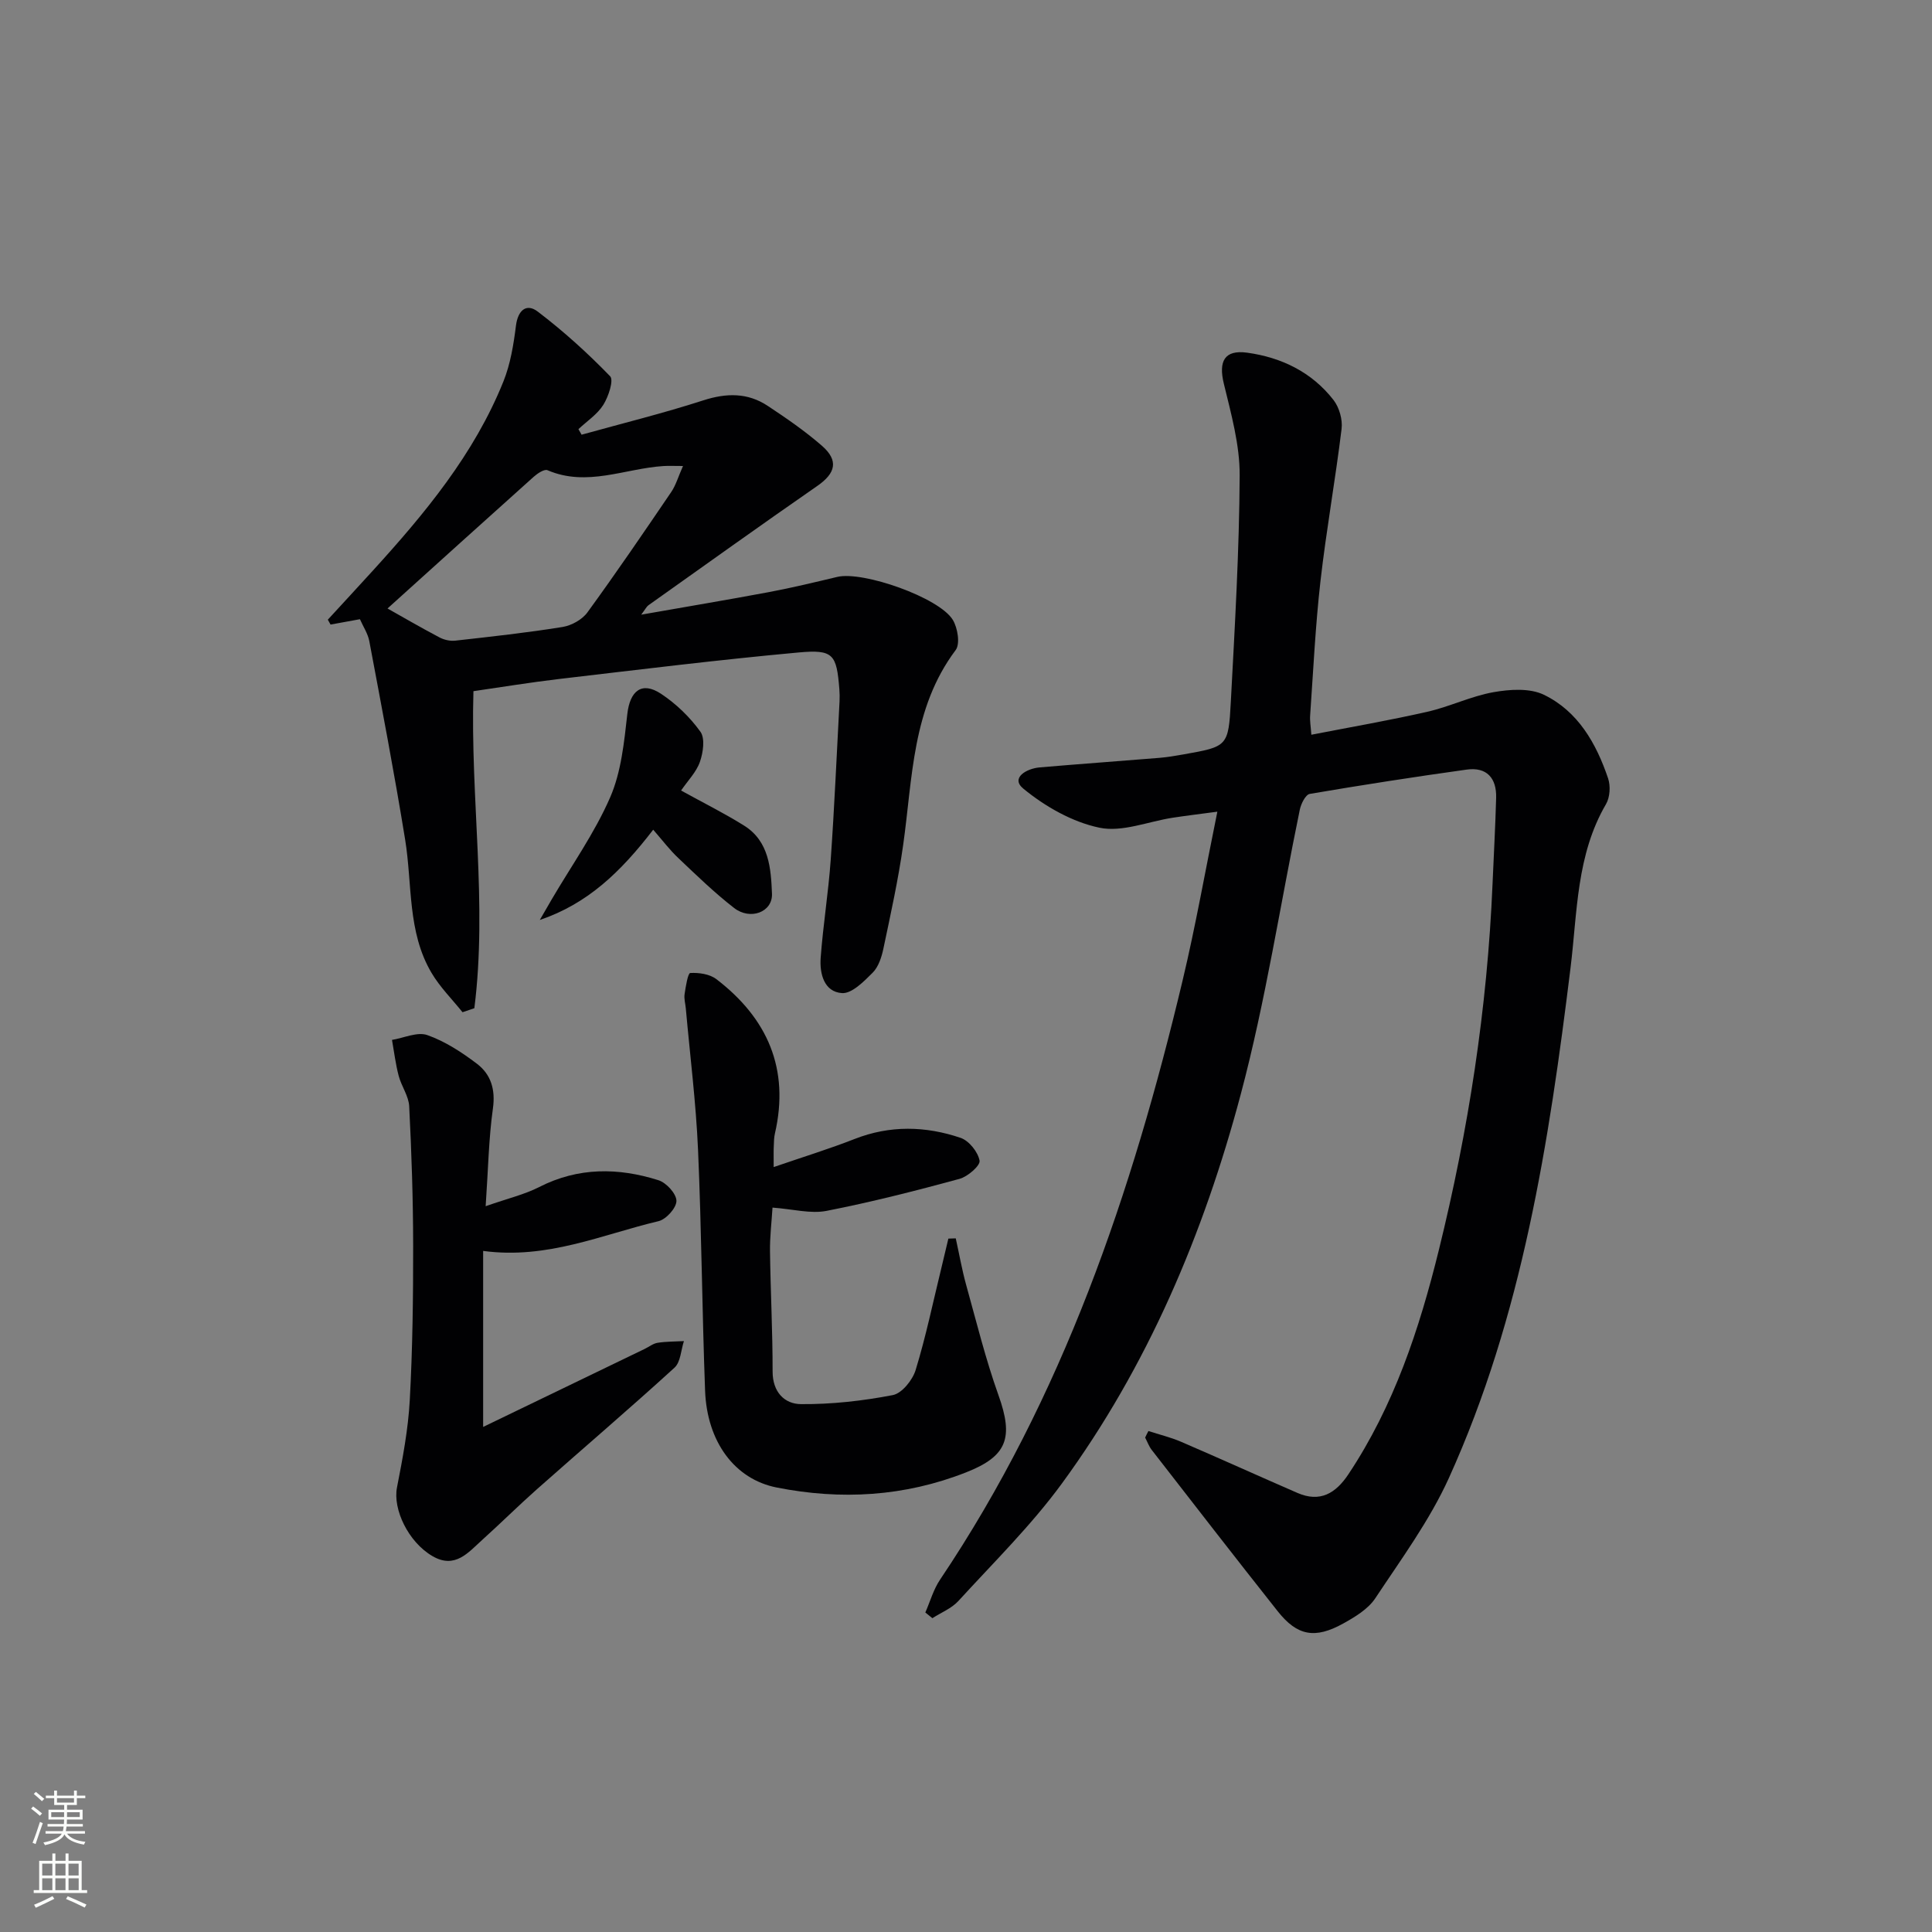 <svg enable-background="new 0 0 400 400" viewBox="0 0 400 400" xmlns="http://www.w3.org/2000/svg"><rect x="0" y="0" width="400" height="400" fill="#808080" stroke="none"/><g fill="#010103"><path d="m237.77 296.28c2.25.73 4.58 1.29 6.75 2.22 8.06 3.47 16.04 7.09 24.09 10.59 4.67 2.03 7.91.12 10.55-3.84 9.45-14.19 14.69-30.05 18.73-46.41 6.14-24.89 10.04-50.11 11.12-75.75.25-5.97.59-11.95.75-17.92.11-4.08-1.95-6.42-6.12-5.83-10.85 1.51-21.68 3.19-32.47 5.03-.87.15-1.81 2.05-2.06 3.27-4.06 19.64-7.07 39.56-12.22 58.9-7.68 28.88-19.27 56.31-37.04 80.61-6.36 8.69-14.14 16.34-21.43 24.32-1.41 1.54-3.57 2.39-5.38 3.56-.49-.39-.98-.79-1.46-1.18 1-2.28 1.68-4.77 3.05-6.8 25.43-37.83 39.76-80.16 50.21-124.03 2.69-11.27 4.69-22.7 7.2-34.97-3.58.48-6.41.82-9.23 1.25-5.09.78-10.46 3.05-15.17 2.07-5.63-1.17-11.27-4.39-15.78-8.1-2.69-2.21.67-4.16 3.41-4.39 8.27-.71 16.55-1.3 24.83-1.98 1.65-.14 3.29-.42 4.93-.71 9.1-1.62 9.31-1.61 9.8-10.92.83-15.61 1.75-31.23 1.83-46.85.03-6.33-1.77-12.75-3.28-18.99-1.12-4.62.11-7.06 4.84-6.41 7.1.98 13.39 4.03 17.87 9.8 1.19 1.53 1.91 4.06 1.67 5.98-1.28 10.52-3.17 20.98-4.37 31.51-1.05 9.24-1.49 18.55-2.14 27.83-.08 1.12.13 2.26.25 3.98 8.22-1.6 16.17-2.97 24.02-4.76 4.63-1.05 9.03-3.22 13.68-4.05 3.39-.6 7.52-.88 10.44.53 7.07 3.42 10.85 10.07 13.3 17.32.53 1.57.39 3.91-.43 5.32-6.15 10.51-5.93 22.37-7.34 33.84-4.45 36.17-9.99 72.12-25.18 105.66-4 8.82-9.88 16.82-15.27 24.95-1.48 2.22-4.17 3.84-6.6 5.19-5.87 3.26-9.54 2.57-13.57-2.51-8.78-11.08-17.43-22.26-26.1-33.42-.58-.75-.91-1.7-1.36-2.55.2-.46.44-.91.68-1.36z"/><path d="m132.76 127.26c9.43-1.66 18-3.09 26.54-4.69 4.72-.89 9.39-2.02 14.06-3.13 5.29-1.26 21.1 4.27 23.91 8.9 1.01 1.66 1.55 4.98.59 6.25-9.06 12.07-8.9 26.46-10.87 40.36-1.02 7.22-2.6 14.36-4.1 21.49-.37 1.74-1.01 3.73-2.2 4.93-1.82 1.82-4.32 4.38-6.37 4.24-3.7-.25-4.65-4.02-4.41-7.3.5-6.78 1.6-13.51 2.08-20.29.77-10.93 1.24-21.89 1.83-32.84.04-.83.02-1.67-.04-2.5-.58-7.2-1.21-8.26-8.47-7.59-16.53 1.51-33.01 3.55-49.49 5.48-6.04.71-12.05 1.7-17.8 2.53-.66 22.27 2.92 44.01.19 65.64-.82.28-1.64.56-2.45.83-2.16-2.7-4.68-5.2-6.42-8.15-5.03-8.51-3.95-18.31-5.46-27.59-2.23-13.74-4.85-27.41-7.42-41.09-.3-1.58-1.28-3.03-1.94-4.54-2.12.39-4.1.75-6.08 1.11-.19-.34-.38-.67-.57-1.01 3.1-3.37 6.21-6.74 9.3-10.13 10.79-11.85 21-24.13 27.06-39.2 1.45-3.61 2.1-7.63 2.59-11.52.4-3.23 2.18-4.72 4.51-2.94 5.33 4.05 10.33 8.58 14.99 13.39.79.81-.35 4.23-1.41 5.92-1.24 1.97-3.39 3.38-5.15 5.03.22.38.43.77.65 1.15 8.41-2.34 16.9-4.43 25.2-7.11 4.8-1.55 9.18-1.61 13.34 1.14 3.87 2.56 7.73 5.22 11.22 8.26 3.52 3.07 2.84 5.69-.96 8.32-11.73 8.13-23.33 16.45-34.97 24.71-.37.27-.57.72-1.48 1.94zm-52.53-1.28c2.95 1.66 6.8 3.9 10.74 5.98.95.51 2.21.8 3.28.68 7.42-.83 14.85-1.64 22.21-2.83 1.86-.3 4.07-1.52 5.15-3.01 5.96-8.18 11.67-16.56 17.36-24.93.97-1.43 1.46-3.2 2.44-5.39-1.87 0-2.97-.06-4.06.01-7.98.51-15.82 4.38-24 .86-.65-.28-2.08.67-2.86 1.37-10.24 9.17-20.43 18.39-30.26 27.26z"/><path d="m160.18 241.63c6.23-2.14 11.56-3.78 16.74-5.81 7.34-2.88 14.71-2.7 21.96-.24 1.74.59 3.6 2.92 3.93 4.72.18 1.02-2.45 3.31-4.15 3.77-9.11 2.48-18.28 4.82-27.54 6.63-3.29.64-6.89-.36-11.18-.68-.18 2.96-.56 6.01-.52 9.05.11 8.3.55 16.61.54 24.91 0 4.24 2.48 6.71 5.88 6.73 6.34.05 12.77-.67 19-1.87 1.89-.36 4.09-3.1 4.73-5.18 2.13-6.95 3.61-14.11 5.34-21.18.49-2.01.96-4.03 1.44-6.04.51-.02 1.02-.04 1.53-.05.71 3.2 1.27 6.44 2.14 9.59 2.13 7.65 4.03 15.4 6.7 22.87 3.15 8.8 1.85 12.63-6.71 15.99-12.75 5.02-25.89 5.77-39.22 3.13-8.67-1.72-14.41-9.43-14.81-20.04-.62-16.63-.73-33.28-1.46-49.91-.43-9.76-1.66-19.49-2.53-29.23-.09-1-.4-2.02-.25-2.98.23-1.55.68-4.34 1.17-4.36 1.79-.1 4.02.21 5.4 1.27 10.59 8.1 15.21 18.59 12.13 31.95-.19.8-.2 1.65-.23 2.48-.06.97-.03 1.95-.03 4.48z"/><path d="m100.55 249.73c4.65-1.63 8.06-2.42 11.09-3.97 8.08-4.12 16.36-4.04 24.68-1.41 1.63.51 3.71 2.78 3.73 4.27.02 1.44-2.13 3.84-3.71 4.21-11.71 2.77-23 7.95-36.31 6.16v36.44c11.66-5.63 22.55-10.89 33.44-16.15.9-.43 1.75-1.13 2.7-1.27 1.79-.28 3.62-.25 5.43-.35-.62 1.87-.68 4.35-1.96 5.51-9.34 8.52-18.96 16.73-28.43 25.12-3.86 3.42-7.52 7.06-11.35 10.51-2.91 2.62-5.64 6.1-10.32 3.38-5.02-2.92-8.23-9.71-7.35-14.21 1.17-5.98 2.32-12.03 2.65-18.1.58-10.62.71-21.28.7-31.92-.01-9.64-.33-19.28-.82-28.91-.11-2.13-1.62-4.16-2.18-6.31-.64-2.43-.94-4.95-1.38-7.43 2.46-.4 5.24-1.72 7.3-1 3.67 1.29 7.12 3.54 10.26 5.92 2.92 2.21 3.89 5.34 3.33 9.3-.87 6.21-.97 12.52-1.5 20.21z"/><path d="m135.24 171.78c-6.77 8.8-13.6 15.34-23.48 18.69.82-1.42 1.63-2.84 2.46-4.25 4.1-7.01 8.88-13.72 12.1-21.12 2.3-5.28 2.9-11.43 3.56-17.27.54-4.77 2.97-6.83 6.96-4.2 3.12 2.06 5.99 4.83 8.17 7.86 1 1.39.57 4.32-.1 6.24-.73 2.11-2.48 3.86-3.9 5.94 4.52 2.5 8.92 4.68 13.06 7.27 5.17 3.24 5.55 8.88 5.76 14.1.15 3.81-4.49 5.55-7.84 2.95-4.06-3.15-7.77-6.75-11.5-10.29-1.8-1.68-3.29-3.67-5.25-5.92z"/></g><path d="m6.44 374.46.42-.45c.65.47 1.27.95 1.85 1.44l-.45.49c-.65-.56-1.25-1.06-1.82-1.48m.93 7.33-.63-.26c.55-1.36 1.05-2.8 1.53-4.33.19.1.38.19.59.27-.47 1.29-.96 2.73-1.49 4.32m-.38-10.38.44-.42c.43.34 1.01.82 1.74 1.44l-.49.49c-.53-.51-1.09-1.01-1.69-1.51m2.5.35h1.72v-1.04h.59v1.04h3.52v-1.04h.59v1.04h1.75v.53h-1.75v1.42h-2.03v.97h3.22v2.03h-3.24c0 .35-.01.66-.03.93h3.32v.53h-3.37c-.03.27-.08.58-.15.94h3.96v.53h-3.71c.67.92 1.93 1.48 3.79 1.68-.13.24-.23.44-.29.59-2.13-.38-3.48-1.08-4.04-2.12-.43.97-1.77 1.72-4.03 2.23-.09-.19-.2-.37-.33-.55 2.1-.42 3.37-1.03 3.81-1.83h-3.36v-.53h3.58c.08-.29.13-.61.16-.94h-3.33v-.53h3.39c.02-.27.04-.58.04-.93h-3.23v-2.03h3.25v-.97h-2.07v-1.42h-1.73zm1.12 3.44v1h2.65c.01-.3.02-.44.01-.4v-.25-.35zm1.19-2h3.52v-.91h-3.52zm4.71 2h-2.63v.59c0 .15-.01.28-.01.4h2.64z" fill="#fbfcfa"/><path d="m13.56 383.74h.63v1.52h2.72v6.07h1.13v.6h-11.06v-.6h1.13v-6.07h2.73v-1.52h.63v1.52h2.1v-1.52zm-2.69 8.83.38.56c-1.24.63-2.53 1.25-3.85 1.85-.1-.21-.21-.42-.34-.63 1.37-.55 2.63-1.15 3.81-1.78m-2.13-4.27h2.1v-2.45h-2.1zm0 3.04h2.1v-2.46h-2.1zm2.72-3.04h2.1v-2.45h-2.1zm0 3.04h2.1v-2.46h-2.1zm6.07 3.6c-1.41-.71-2.7-1.3-3.86-1.78l.35-.56c1.45.62 2.75 1.19 3.88 1.72zm-1.25-9.09h-2.1v2.45h2.1zm-2.09 5.49h2.1v-2.46h-2.1z" fill="#fbfcfa"/></svg>